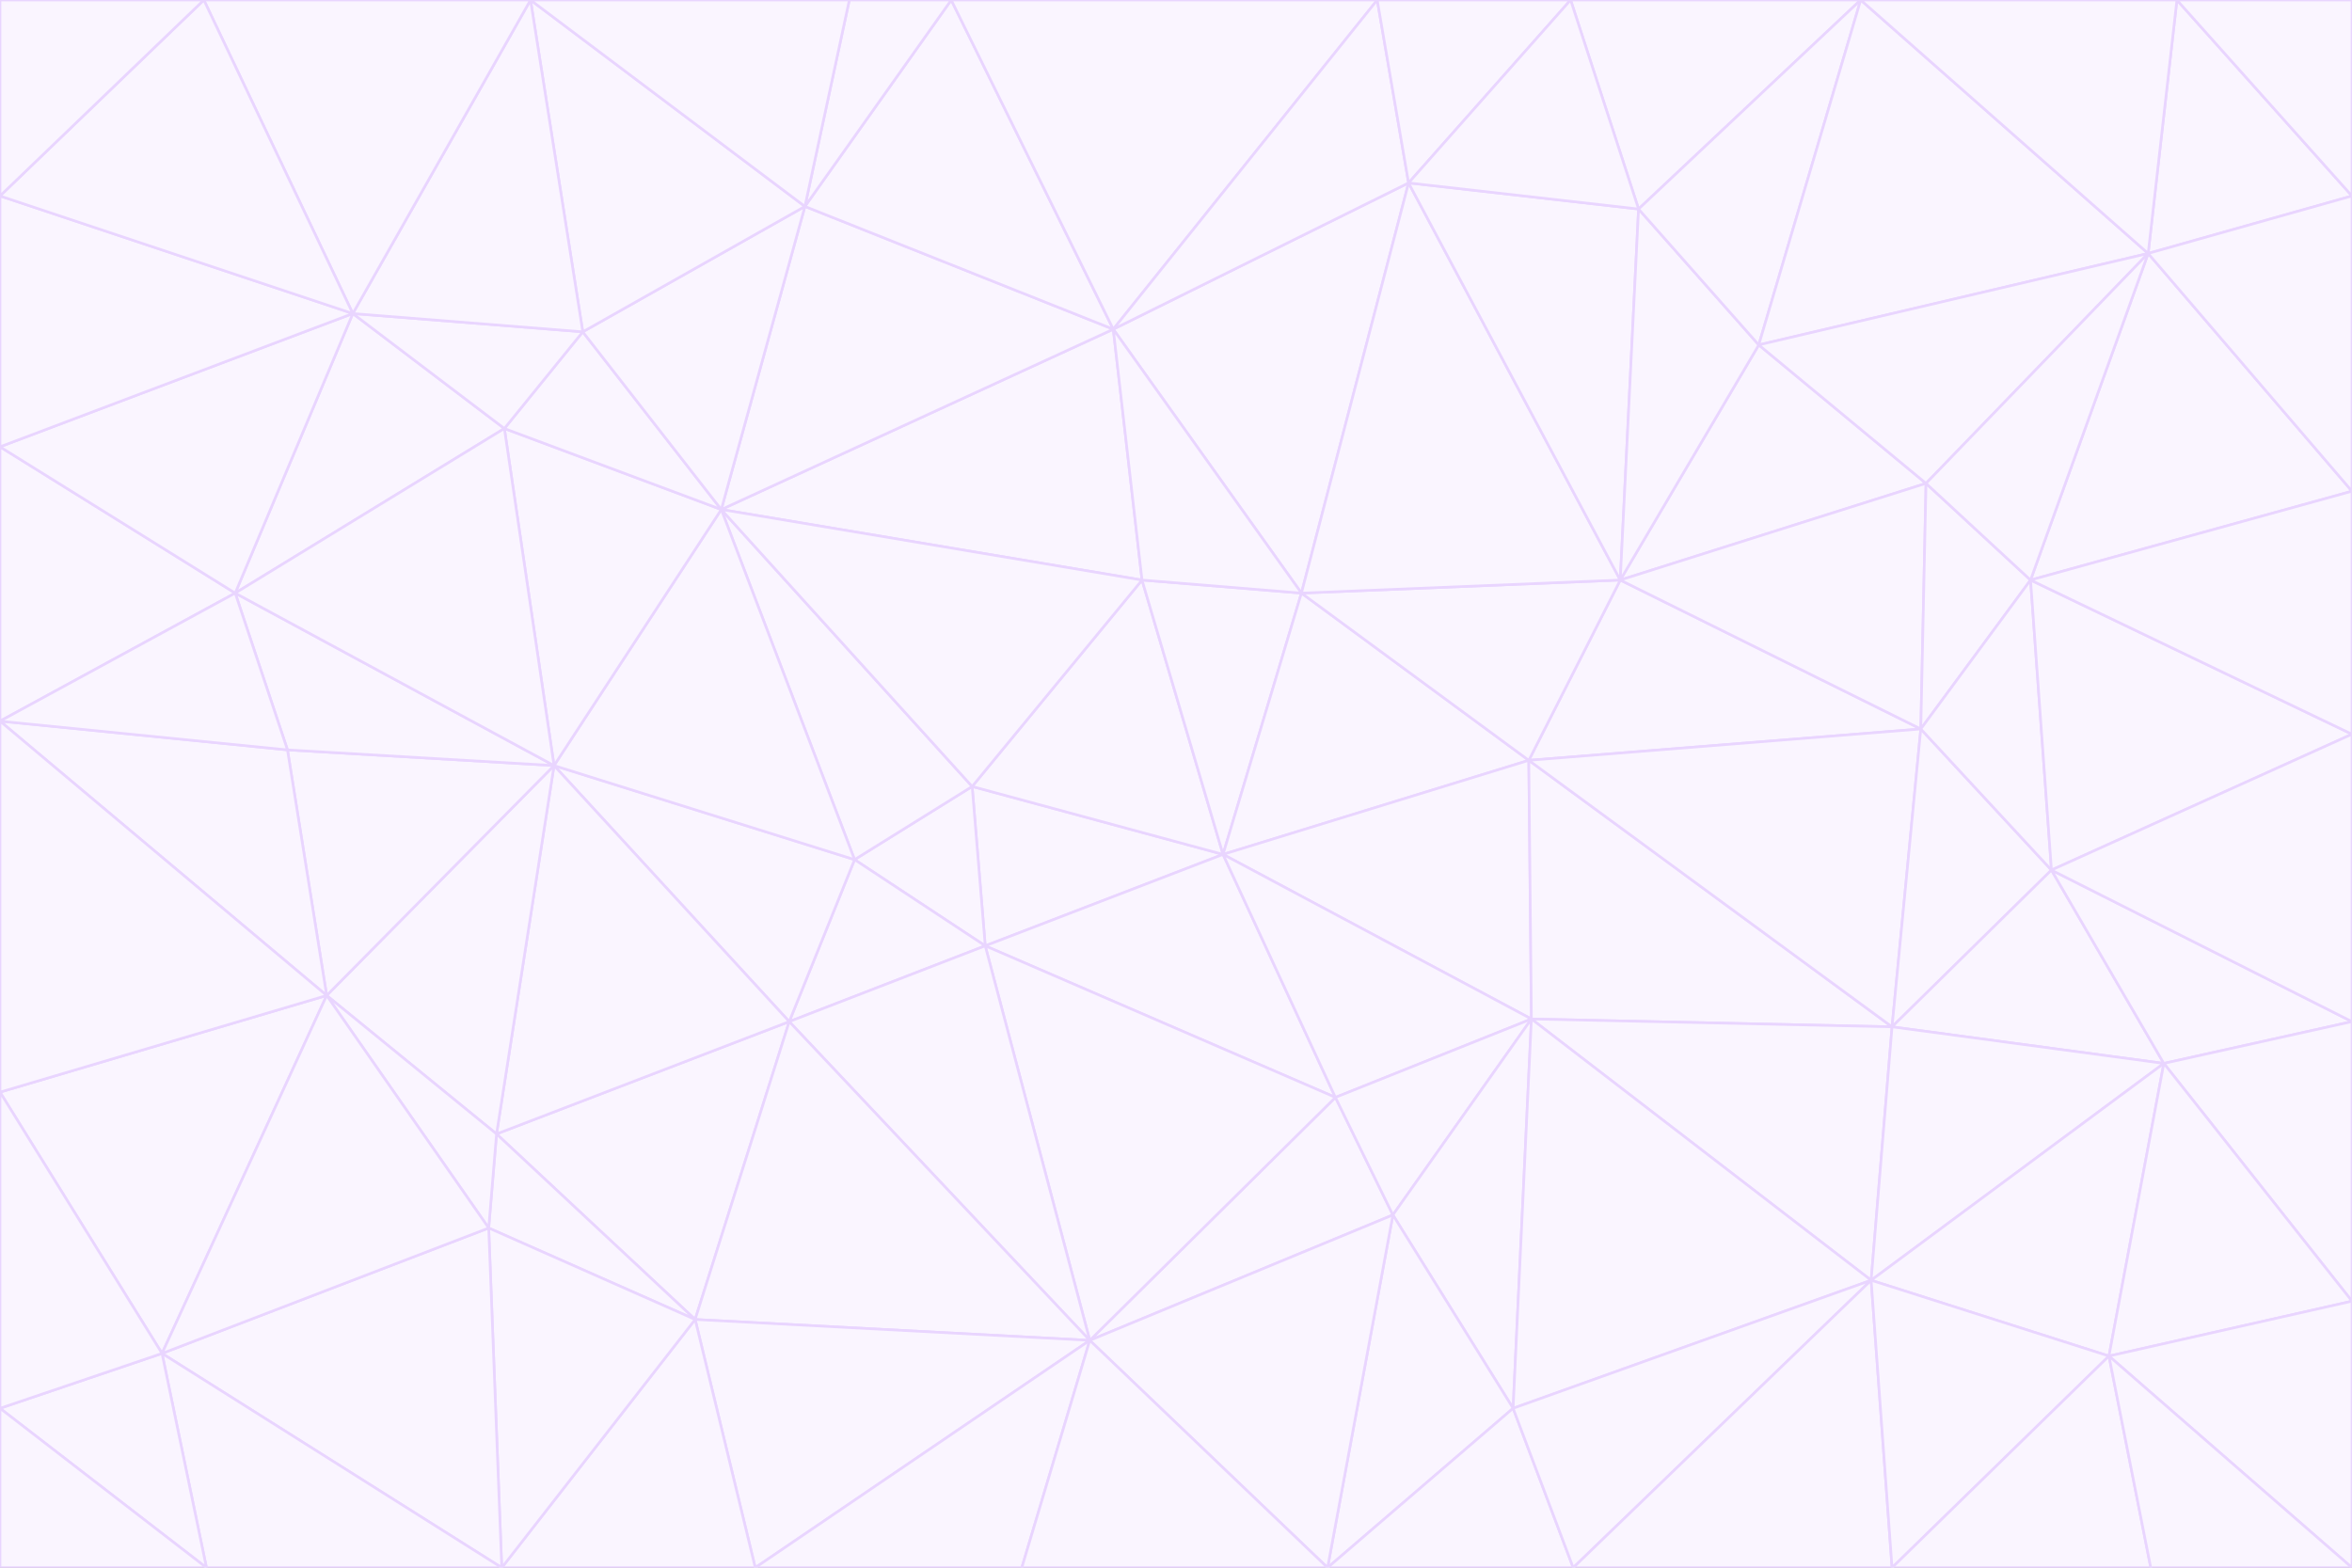 <svg id="visual" viewBox="0 0 900 600" width="900" height="600" xmlns="http://www.w3.org/2000/svg" xmlns:xlink="http://www.w3.org/1999/xlink" version="1.1"><rect x="0" y="0" width="900" height="600" fill="#333333" stroke="none"/><g stroke-width="1" stroke-linejoin="bevel"><path d="M468 327L372 301L377 362Z" fill="#faf5ff" stroke="#e9d5ff"></path><path d="M372 301L327 329L377 362Z" fill="#faf5ff" stroke="#e9d5ff"></path><path d="M468 327L437 222L372 301Z" fill="#faf5ff" stroke="#e9d5ff"></path><path d="M372 301L276 195L327 329Z" fill="#faf5ff" stroke="#e9d5ff"></path><path d="M468 327L498 227L437 222Z" fill="#faf5ff" stroke="#e9d5ff"></path><path d="M327 329L302 391L377 362Z" fill="#faf5ff" stroke="#e9d5ff"></path><path d="M377 362L511 420L468 327Z" fill="#faf5ff" stroke="#e9d5ff"></path><path d="M533 465L511 420L417 513Z" fill="#faf5ff" stroke="#e9d5ff"></path><path d="M468 327L585 291L498 227Z" fill="#faf5ff" stroke="#e9d5ff"></path><path d="M586 390L585 291L468 327Z" fill="#faf5ff" stroke="#e9d5ff"></path><path d="M417 513L511 420L377 362Z" fill="#faf5ff" stroke="#e9d5ff"></path><path d="M511 420L586 390L468 327Z" fill="#faf5ff" stroke="#e9d5ff"></path><path d="M533 465L586 390L511 420Z" fill="#faf5ff" stroke="#e9d5ff"></path><path d="M302 391L417 513L377 362Z" fill="#faf5ff" stroke="#e9d5ff"></path><path d="M426 126L276 195L437 222Z" fill="#faf5ff" stroke="#e9d5ff"></path><path d="M437 222L276 195L372 301Z" fill="#faf5ff" stroke="#e9d5ff"></path><path d="M327 329L212 293L302 391Z" fill="#faf5ff" stroke="#e9d5ff"></path><path d="M539 70L426 126L498 227Z" fill="#faf5ff" stroke="#e9d5ff"></path><path d="M498 227L426 126L437 222Z" fill="#faf5ff" stroke="#e9d5ff"></path><path d="M276 195L212 293L327 329Z" fill="#faf5ff" stroke="#e9d5ff"></path><path d="M735 279L620 222L585 291Z" fill="#faf5ff" stroke="#e9d5ff"></path><path d="M585 291L620 222L498 227Z" fill="#faf5ff" stroke="#e9d5ff"></path><path d="M190 434L266 505L302 391Z" fill="#faf5ff" stroke="#e9d5ff"></path><path d="M302 391L266 505L417 513Z" fill="#faf5ff" stroke="#e9d5ff"></path><path d="M212 293L190 434L302 391Z" fill="#faf5ff" stroke="#e9d5ff"></path><path d="M533 465L579 539L586 390Z" fill="#faf5ff" stroke="#e9d5ff"></path><path d="M586 390L724 393L585 291Z" fill="#faf5ff" stroke="#e9d5ff"></path><path d="M508 600L579 539L533 465Z" fill="#faf5ff" stroke="#e9d5ff"></path><path d="M508 600L533 465L417 513Z" fill="#faf5ff" stroke="#e9d5ff"></path><path d="M190 434L187 470L266 505Z" fill="#faf5ff" stroke="#e9d5ff"></path><path d="M426 126L308 79L276 195Z" fill="#faf5ff" stroke="#e9d5ff"></path><path d="M276 195L193 164L212 293Z" fill="#faf5ff" stroke="#e9d5ff"></path><path d="M289 600L417 513L266 505Z" fill="#faf5ff" stroke="#e9d5ff"></path><path d="M289 600L391 600L417 513Z" fill="#faf5ff" stroke="#e9d5ff"></path><path d="M223 127L193 164L276 195Z" fill="#faf5ff" stroke="#e9d5ff"></path><path d="M212 293L125 381L190 434Z" fill="#faf5ff" stroke="#e9d5ff"></path><path d="M190 434L125 381L187 470Z" fill="#faf5ff" stroke="#e9d5ff"></path><path d="M308 79L223 127L276 195Z" fill="#faf5ff" stroke="#e9d5ff"></path><path d="M620 222L539 70L498 227Z" fill="#faf5ff" stroke="#e9d5ff"></path><path d="M426 126L364 0L308 79Z" fill="#faf5ff" stroke="#e9d5ff"></path><path d="M391 600L508 600L417 513Z" fill="#faf5ff" stroke="#e9d5ff"></path><path d="M110 287L125 381L212 293Z" fill="#faf5ff" stroke="#e9d5ff"></path><path d="M192 600L289 600L266 505Z" fill="#faf5ff" stroke="#e9d5ff"></path><path d="M90 227L110 287L212 293Z" fill="#faf5ff" stroke="#e9d5ff"></path><path d="M716 490L724 393L586 390Z" fill="#faf5ff" stroke="#e9d5ff"></path><path d="M620 222L627 80L539 70Z" fill="#faf5ff" stroke="#e9d5ff"></path><path d="M724 393L735 279L585 291Z" fill="#faf5ff" stroke="#e9d5ff"></path><path d="M737 185L673 132L620 222Z" fill="#faf5ff" stroke="#e9d5ff"></path><path d="M673 132L627 80L620 222Z" fill="#faf5ff" stroke="#e9d5ff"></path><path d="M508 600L602 600L579 539Z" fill="#faf5ff" stroke="#e9d5ff"></path><path d="M579 539L716 490L586 390Z" fill="#faf5ff" stroke="#e9d5ff"></path><path d="M527 0L364 0L426 126Z" fill="#faf5ff" stroke="#e9d5ff"></path><path d="M308 79L203 0L223 127Z" fill="#faf5ff" stroke="#e9d5ff"></path><path d="M527 0L426 126L539 70Z" fill="#faf5ff" stroke="#e9d5ff"></path><path d="M364 0L325 0L308 79Z" fill="#faf5ff" stroke="#e9d5ff"></path><path d="M135 120L90 227L193 164Z" fill="#faf5ff" stroke="#e9d5ff"></path><path d="M602 600L716 490L579 539Z" fill="#faf5ff" stroke="#e9d5ff"></path><path d="M724 393L785 333L735 279Z" fill="#faf5ff" stroke="#e9d5ff"></path><path d="M135 120L193 164L223 127Z" fill="#faf5ff" stroke="#e9d5ff"></path><path d="M193 164L90 227L212 293Z" fill="#faf5ff" stroke="#e9d5ff"></path><path d="M0 418L62 518L125 381Z" fill="#faf5ff" stroke="#e9d5ff"></path><path d="M601 0L527 0L539 70Z" fill="#faf5ff" stroke="#e9d5ff"></path><path d="M203 0L135 120L223 127Z" fill="#faf5ff" stroke="#e9d5ff"></path><path d="M712 0L601 0L627 80Z" fill="#faf5ff" stroke="#e9d5ff"></path><path d="M735 279L737 185L620 222Z" fill="#faf5ff" stroke="#e9d5ff"></path><path d="M187 470L192 600L266 505Z" fill="#faf5ff" stroke="#e9d5ff"></path><path d="M62 518L192 600L187 470Z" fill="#faf5ff" stroke="#e9d5ff"></path><path d="M828 407L785 333L724 393Z" fill="#faf5ff" stroke="#e9d5ff"></path><path d="M735 279L777 222L737 185Z" fill="#faf5ff" stroke="#e9d5ff"></path><path d="M785 333L777 222L735 279Z" fill="#faf5ff" stroke="#e9d5ff"></path><path d="M712 0L627 80L673 132Z" fill="#faf5ff" stroke="#e9d5ff"></path><path d="M712 0L673 132L822 97Z" fill="#faf5ff" stroke="#e9d5ff"></path><path d="M627 80L601 0L539 70Z" fill="#faf5ff" stroke="#e9d5ff"></path><path d="M325 0L203 0L308 79Z" fill="#faf5ff" stroke="#e9d5ff"></path><path d="M0 276L125 381L110 287Z" fill="#faf5ff" stroke="#e9d5ff"></path><path d="M125 381L62 518L187 470Z" fill="#faf5ff" stroke="#e9d5ff"></path><path d="M602 600L724 600L716 490Z" fill="#faf5ff" stroke="#e9d5ff"></path><path d="M716 490L828 407L724 393Z" fill="#faf5ff" stroke="#e9d5ff"></path><path d="M807 519L828 407L716 490Z" fill="#faf5ff" stroke="#e9d5ff"></path><path d="M785 333L900 281L777 222Z" fill="#faf5ff" stroke="#e9d5ff"></path><path d="M0 171L0 276L90 227Z" fill="#faf5ff" stroke="#e9d5ff"></path><path d="M90 227L0 276L110 287Z" fill="#faf5ff" stroke="#e9d5ff"></path><path d="M0 171L90 227L135 120Z" fill="#faf5ff" stroke="#e9d5ff"></path><path d="M0 276L0 418L125 381Z" fill="#faf5ff" stroke="#e9d5ff"></path><path d="M62 518L79 600L192 600Z" fill="#faf5ff" stroke="#e9d5ff"></path><path d="M0 539L79 600L62 518Z" fill="#faf5ff" stroke="#e9d5ff"></path><path d="M724 600L807 519L716 490Z" fill="#faf5ff" stroke="#e9d5ff"></path><path d="M822 97L673 132L737 185Z" fill="#faf5ff" stroke="#e9d5ff"></path><path d="M0 75L0 171L135 120Z" fill="#faf5ff" stroke="#e9d5ff"></path><path d="M0 418L0 539L62 518Z" fill="#faf5ff" stroke="#e9d5ff"></path><path d="M900 188L822 97L777 222Z" fill="#faf5ff" stroke="#e9d5ff"></path><path d="M777 222L822 97L737 185Z" fill="#faf5ff" stroke="#e9d5ff"></path><path d="M203 0L78 0L135 120Z" fill="#faf5ff" stroke="#e9d5ff"></path><path d="M900 391L785 333L828 407Z" fill="#faf5ff" stroke="#e9d5ff"></path><path d="M900 391L900 281L785 333Z" fill="#faf5ff" stroke="#e9d5ff"></path><path d="M78 0L0 75L135 120Z" fill="#faf5ff" stroke="#e9d5ff"></path><path d="M900 498L900 391L828 407Z" fill="#faf5ff" stroke="#e9d5ff"></path><path d="M724 600L823 600L807 519Z" fill="#faf5ff" stroke="#e9d5ff"></path><path d="M807 519L900 498L828 407Z" fill="#faf5ff" stroke="#e9d5ff"></path><path d="M0 539L0 600L79 600Z" fill="#faf5ff" stroke="#e9d5ff"></path><path d="M900 281L900 188L777 222Z" fill="#faf5ff" stroke="#e9d5ff"></path><path d="M900 600L900 498L807 519Z" fill="#faf5ff" stroke="#e9d5ff"></path><path d="M78 0L0 0L0 75Z" fill="#faf5ff" stroke="#e9d5ff"></path><path d="M900 75L833 0L822 97Z" fill="#faf5ff" stroke="#e9d5ff"></path><path d="M822 97L833 0L712 0Z" fill="#faf5ff" stroke="#e9d5ff"></path><path d="M900 188L900 75L822 97Z" fill="#faf5ff" stroke="#e9d5ff"></path><path d="M823 600L900 600L807 519Z" fill="#faf5ff" stroke="#e9d5ff"></path><path d="M900 75L900 0L833 0Z" fill="#faf5ff" stroke="#e9d5ff"></path></g></svg>